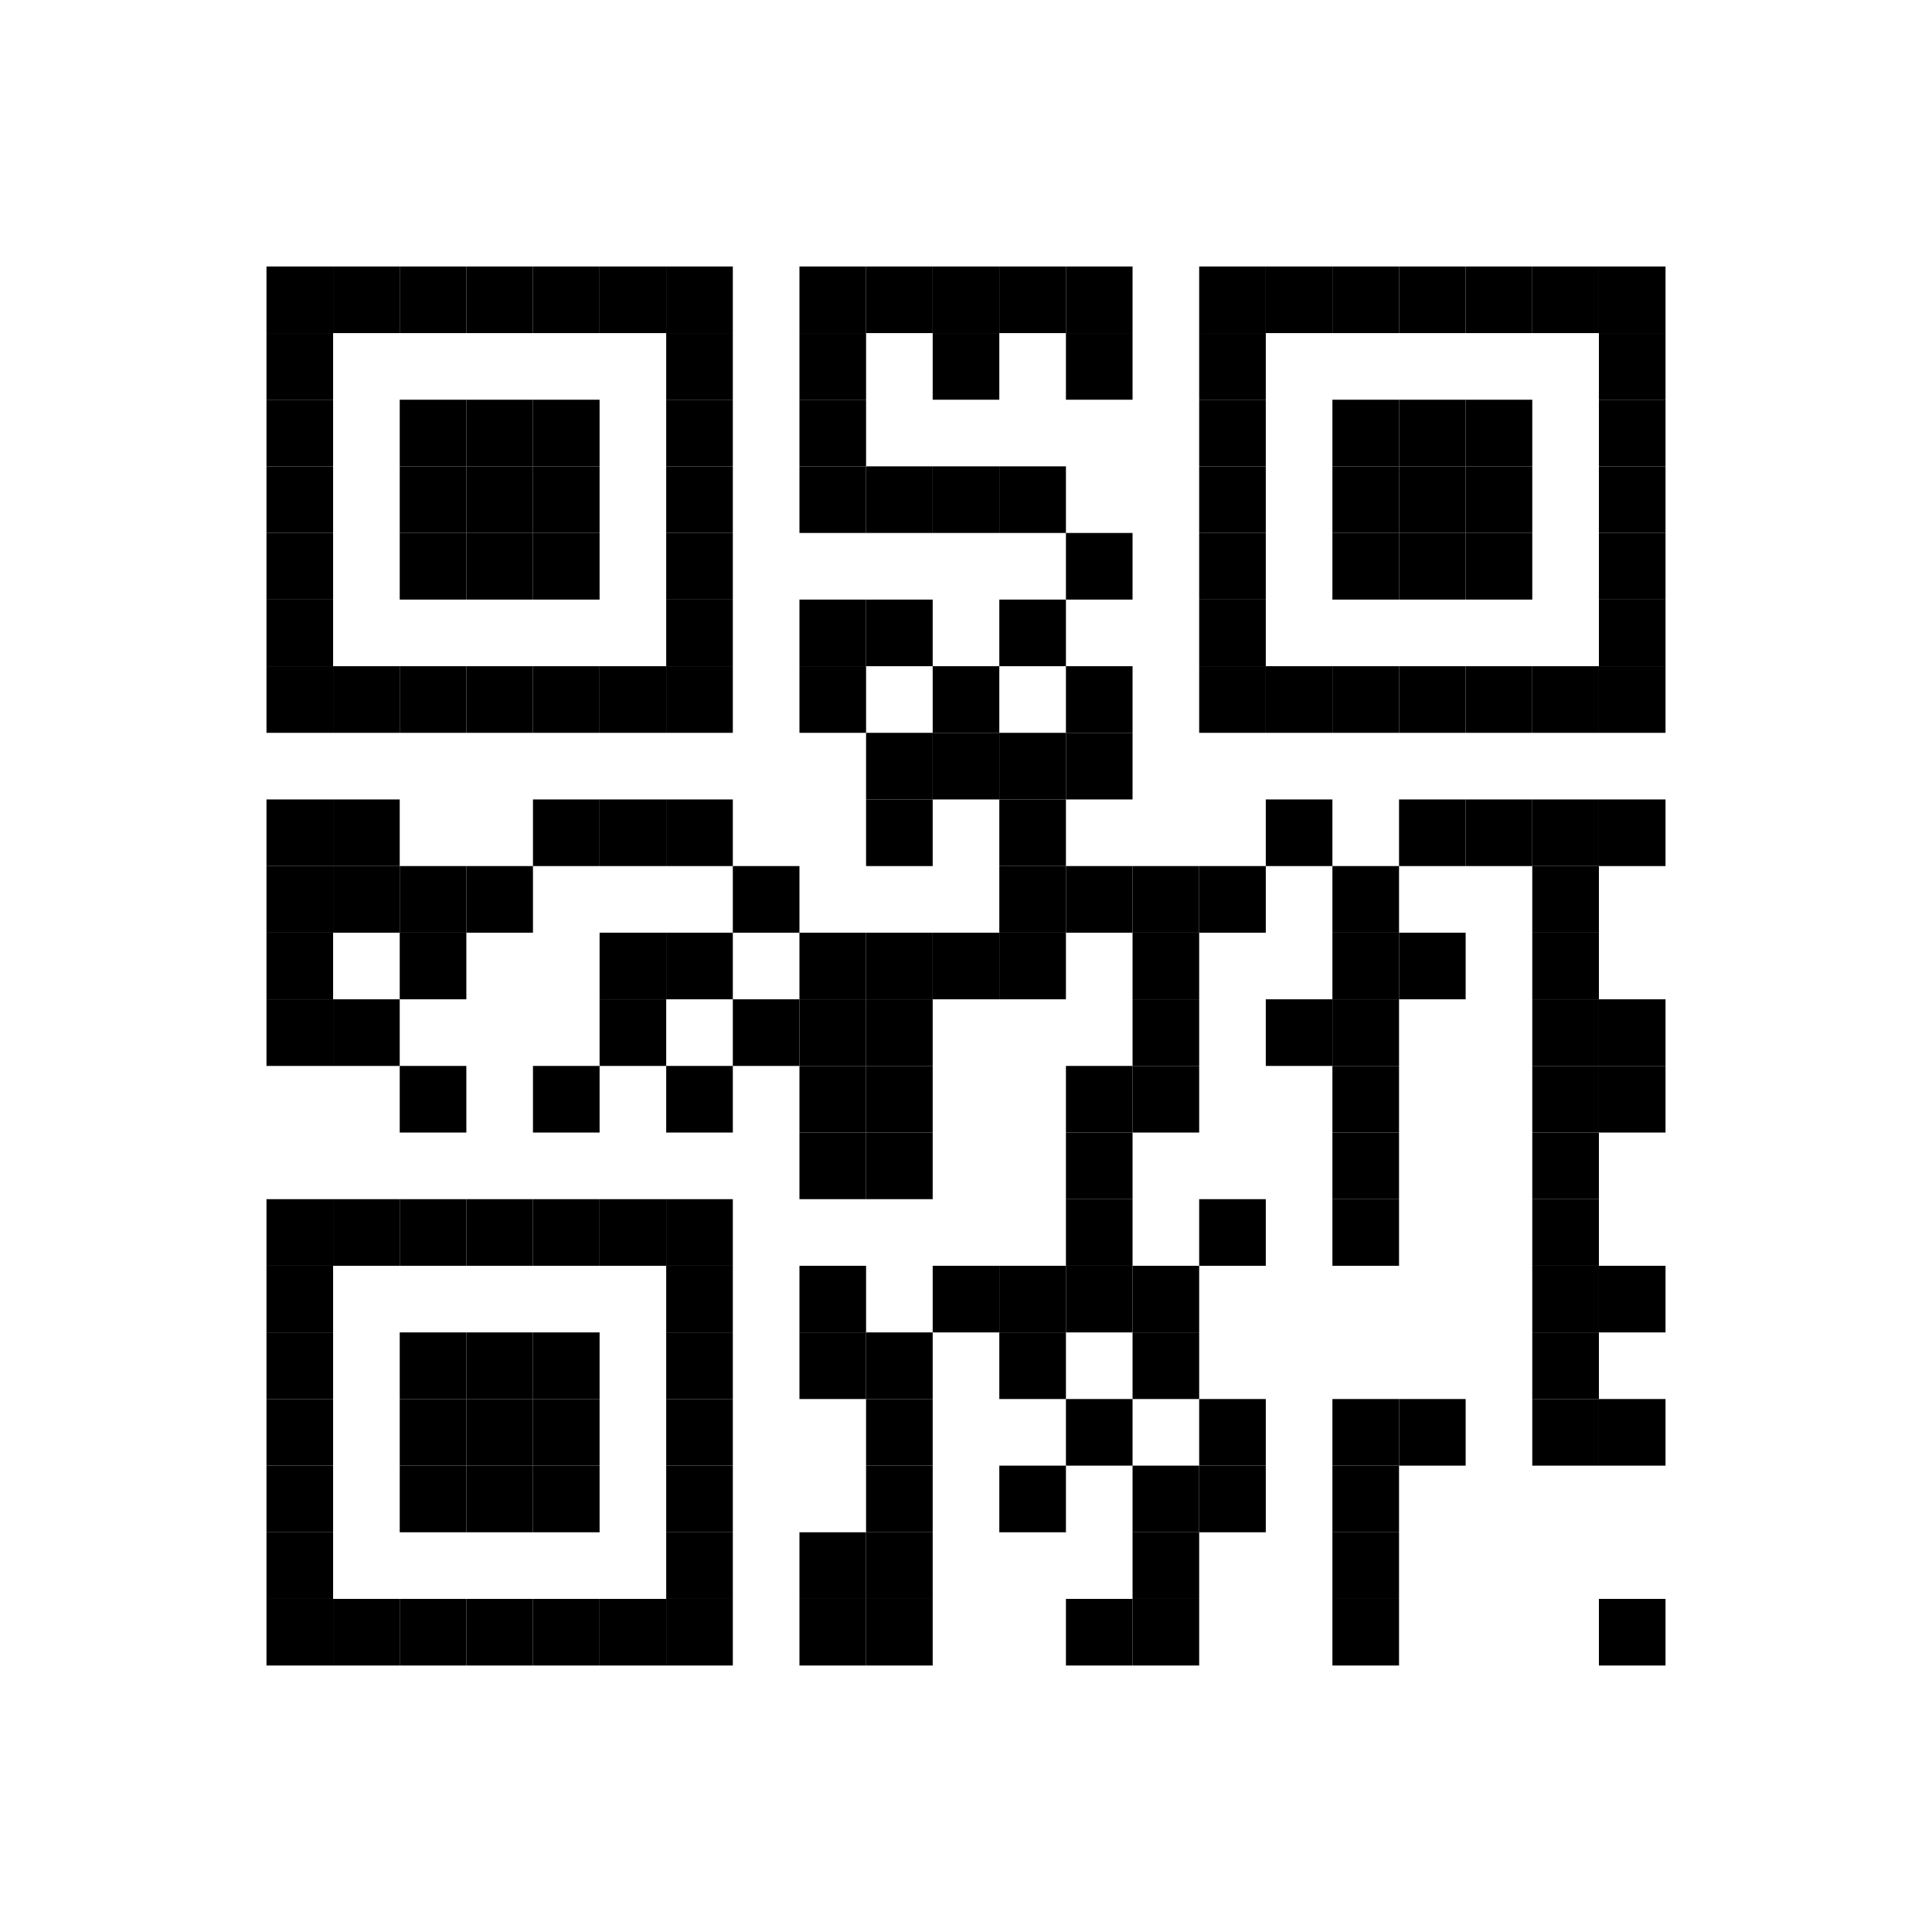 <?xml version="1.0" encoding="utf-8"?>
<!DOCTYPE svg PUBLIC "-//W3C//DTD SVG 1.1//EN" "http://www.w3.org/Graphics/SVG/1.1/DTD/svg11.dtd">
<svg xmlns="http://www.w3.org/2000/svg" version="1.1" xml:space="preserve" xmlns:xlink="http://www.w3.org/1999/xlink" width="87" height="87" viewBox="0 0 87 87">
<desc></desc>
<rect width="87" height="87" fill="#ffffff" cx="0" cy="0" />
<defs>
	<rect id="p" width="3" height="3" />
</defs>
<g fill="#000000">
	<use x="12" y="12" xlink:href="#p" />
	<use x="15" y="12" xlink:href="#p" />
	<use x="18" y="12" xlink:href="#p" />
	<use x="21" y="12" xlink:href="#p" />
	<use x="24" y="12" xlink:href="#p" />
	<use x="27" y="12" xlink:href="#p" />
	<use x="30" y="12" xlink:href="#p" />
	<use x="36" y="12" xlink:href="#p" />
	<use x="39" y="12" xlink:href="#p" />
	<use x="42" y="12" xlink:href="#p" />
	<use x="45" y="12" xlink:href="#p" />
	<use x="48" y="12" xlink:href="#p" />
	<use x="54" y="12" xlink:href="#p" />
	<use x="57" y="12" xlink:href="#p" />
	<use x="60" y="12" xlink:href="#p" />
	<use x="63" y="12" xlink:href="#p" />
	<use x="66" y="12" xlink:href="#p" />
	<use x="69" y="12" xlink:href="#p" />
	<use x="72" y="12" xlink:href="#p" />
	<use x="12" y="15" xlink:href="#p" />
	<use x="30" y="15" xlink:href="#p" />
	<use x="36" y="15" xlink:href="#p" />
	<use x="42" y="15" xlink:href="#p" />
	<use x="48" y="15" xlink:href="#p" />
	<use x="54" y="15" xlink:href="#p" />
	<use x="72" y="15" xlink:href="#p" />
	<use x="12" y="18" xlink:href="#p" />
	<use x="18" y="18" xlink:href="#p" />
	<use x="21" y="18" xlink:href="#p" />
	<use x="24" y="18" xlink:href="#p" />
	<use x="30" y="18" xlink:href="#p" />
	<use x="36" y="18" xlink:href="#p" />
	<use x="54" y="18" xlink:href="#p" />
	<use x="60" y="18" xlink:href="#p" />
	<use x="63" y="18" xlink:href="#p" />
	<use x="66" y="18" xlink:href="#p" />
	<use x="72" y="18" xlink:href="#p" />
	<use x="12" y="21" xlink:href="#p" />
	<use x="18" y="21" xlink:href="#p" />
	<use x="21" y="21" xlink:href="#p" />
	<use x="24" y="21" xlink:href="#p" />
	<use x="30" y="21" xlink:href="#p" />
	<use x="36" y="21" xlink:href="#p" />
	<use x="39" y="21" xlink:href="#p" />
	<use x="42" y="21" xlink:href="#p" />
	<use x="45" y="21" xlink:href="#p" />
	<use x="54" y="21" xlink:href="#p" />
	<use x="60" y="21" xlink:href="#p" />
	<use x="63" y="21" xlink:href="#p" />
	<use x="66" y="21" xlink:href="#p" />
	<use x="72" y="21" xlink:href="#p" />
	<use x="12" y="24" xlink:href="#p" />
	<use x="18" y="24" xlink:href="#p" />
	<use x="21" y="24" xlink:href="#p" />
	<use x="24" y="24" xlink:href="#p" />
	<use x="30" y="24" xlink:href="#p" />
	<use x="48" y="24" xlink:href="#p" />
	<use x="54" y="24" xlink:href="#p" />
	<use x="60" y="24" xlink:href="#p" />
	<use x="63" y="24" xlink:href="#p" />
	<use x="66" y="24" xlink:href="#p" />
	<use x="72" y="24" xlink:href="#p" />
	<use x="12" y="27" xlink:href="#p" />
	<use x="30" y="27" xlink:href="#p" />
	<use x="36" y="27" xlink:href="#p" />
	<use x="39" y="27" xlink:href="#p" />
	<use x="45" y="27" xlink:href="#p" />
	<use x="54" y="27" xlink:href="#p" />
	<use x="72" y="27" xlink:href="#p" />
	<use x="12" y="30" xlink:href="#p" />
	<use x="15" y="30" xlink:href="#p" />
	<use x="18" y="30" xlink:href="#p" />
	<use x="21" y="30" xlink:href="#p" />
	<use x="24" y="30" xlink:href="#p" />
	<use x="27" y="30" xlink:href="#p" />
	<use x="30" y="30" xlink:href="#p" />
	<use x="36" y="30" xlink:href="#p" />
	<use x="42" y="30" xlink:href="#p" />
	<use x="48" y="30" xlink:href="#p" />
	<use x="54" y="30" xlink:href="#p" />
	<use x="57" y="30" xlink:href="#p" />
	<use x="60" y="30" xlink:href="#p" />
	<use x="63" y="30" xlink:href="#p" />
	<use x="66" y="30" xlink:href="#p" />
	<use x="69" y="30" xlink:href="#p" />
	<use x="72" y="30" xlink:href="#p" />
	<use x="39" y="33" xlink:href="#p" />
	<use x="42" y="33" xlink:href="#p" />
	<use x="45" y="33" xlink:href="#p" />
	<use x="48" y="33" xlink:href="#p" />
	<use x="12" y="36" xlink:href="#p" />
	<use x="15" y="36" xlink:href="#p" />
	<use x="24" y="36" xlink:href="#p" />
	<use x="27" y="36" xlink:href="#p" />
	<use x="30" y="36" xlink:href="#p" />
	<use x="39" y="36" xlink:href="#p" />
	<use x="45" y="36" xlink:href="#p" />
	<use x="57" y="36" xlink:href="#p" />
	<use x="63" y="36" xlink:href="#p" />
	<use x="66" y="36" xlink:href="#p" />
	<use x="69" y="36" xlink:href="#p" />
	<use x="72" y="36" xlink:href="#p" />
	<use x="12" y="39" xlink:href="#p" />
	<use x="15" y="39" xlink:href="#p" />
	<use x="18" y="39" xlink:href="#p" />
	<use x="21" y="39" xlink:href="#p" />
	<use x="33" y="39" xlink:href="#p" />
	<use x="45" y="39" xlink:href="#p" />
	<use x="48" y="39" xlink:href="#p" />
	<use x="51" y="39" xlink:href="#p" />
	<use x="54" y="39" xlink:href="#p" />
	<use x="60" y="39" xlink:href="#p" />
	<use x="69" y="39" xlink:href="#p" />
	<use x="12" y="42" xlink:href="#p" />
	<use x="18" y="42" xlink:href="#p" />
	<use x="27" y="42" xlink:href="#p" />
	<use x="30" y="42" xlink:href="#p" />
	<use x="36" y="42" xlink:href="#p" />
	<use x="39" y="42" xlink:href="#p" />
	<use x="42" y="42" xlink:href="#p" />
	<use x="45" y="42" xlink:href="#p" />
	<use x="51" y="42" xlink:href="#p" />
	<use x="60" y="42" xlink:href="#p" />
	<use x="63" y="42" xlink:href="#p" />
	<use x="69" y="42" xlink:href="#p" />
	<use x="12" y="45" xlink:href="#p" />
	<use x="15" y="45" xlink:href="#p" />
	<use x="27" y="45" xlink:href="#p" />
	<use x="33" y="45" xlink:href="#p" />
	<use x="36" y="45" xlink:href="#p" />
	<use x="39" y="45" xlink:href="#p" />
	<use x="51" y="45" xlink:href="#p" />
	<use x="57" y="45" xlink:href="#p" />
	<use x="60" y="45" xlink:href="#p" />
	<use x="69" y="45" xlink:href="#p" />
	<use x="72" y="45" xlink:href="#p" />
	<use x="18" y="48" xlink:href="#p" />
	<use x="24" y="48" xlink:href="#p" />
	<use x="30" y="48" xlink:href="#p" />
	<use x="36" y="48" xlink:href="#p" />
	<use x="39" y="48" xlink:href="#p" />
	<use x="48" y="48" xlink:href="#p" />
	<use x="51" y="48" xlink:href="#p" />
	<use x="60" y="48" xlink:href="#p" />
	<use x="69" y="48" xlink:href="#p" />
	<use x="72" y="48" xlink:href="#p" />
	<use x="36" y="51" xlink:href="#p" />
	<use x="39" y="51" xlink:href="#p" />
	<use x="48" y="51" xlink:href="#p" />
	<use x="60" y="51" xlink:href="#p" />
	<use x="69" y="51" xlink:href="#p" />
	<use x="12" y="54" xlink:href="#p" />
	<use x="15" y="54" xlink:href="#p" />
	<use x="18" y="54" xlink:href="#p" />
	<use x="21" y="54" xlink:href="#p" />
	<use x="24" y="54" xlink:href="#p" />
	<use x="27" y="54" xlink:href="#p" />
	<use x="30" y="54" xlink:href="#p" />
	<use x="48" y="54" xlink:href="#p" />
	<use x="54" y="54" xlink:href="#p" />
	<use x="60" y="54" xlink:href="#p" />
	<use x="69" y="54" xlink:href="#p" />
	<use x="12" y="57" xlink:href="#p" />
	<use x="30" y="57" xlink:href="#p" />
	<use x="36" y="57" xlink:href="#p" />
	<use x="42" y="57" xlink:href="#p" />
	<use x="45" y="57" xlink:href="#p" />
	<use x="48" y="57" xlink:href="#p" />
	<use x="51" y="57" xlink:href="#p" />
	<use x="69" y="57" xlink:href="#p" />
	<use x="72" y="57" xlink:href="#p" />
	<use x="12" y="60" xlink:href="#p" />
	<use x="18" y="60" xlink:href="#p" />
	<use x="21" y="60" xlink:href="#p" />
	<use x="24" y="60" xlink:href="#p" />
	<use x="30" y="60" xlink:href="#p" />
	<use x="36" y="60" xlink:href="#p" />
	<use x="39" y="60" xlink:href="#p" />
	<use x="45" y="60" xlink:href="#p" />
	<use x="51" y="60" xlink:href="#p" />
	<use x="69" y="60" xlink:href="#p" />
	<use x="12" y="63" xlink:href="#p" />
	<use x="18" y="63" xlink:href="#p" />
	<use x="21" y="63" xlink:href="#p" />
	<use x="24" y="63" xlink:href="#p" />
	<use x="30" y="63" xlink:href="#p" />
	<use x="39" y="63" xlink:href="#p" />
	<use x="48" y="63" xlink:href="#p" />
	<use x="54" y="63" xlink:href="#p" />
	<use x="60" y="63" xlink:href="#p" />
	<use x="63" y="63" xlink:href="#p" />
	<use x="69" y="63" xlink:href="#p" />
	<use x="72" y="63" xlink:href="#p" />
	<use x="12" y="66" xlink:href="#p" />
	<use x="18" y="66" xlink:href="#p" />
	<use x="21" y="66" xlink:href="#p" />
	<use x="24" y="66" xlink:href="#p" />
	<use x="30" y="66" xlink:href="#p" />
	<use x="39" y="66" xlink:href="#p" />
	<use x="45" y="66" xlink:href="#p" />
	<use x="51" y="66" xlink:href="#p" />
	<use x="54" y="66" xlink:href="#p" />
	<use x="60" y="66" xlink:href="#p" />
	<use x="12" y="69" xlink:href="#p" />
	<use x="30" y="69" xlink:href="#p" />
	<use x="36" y="69" xlink:href="#p" />
	<use x="39" y="69" xlink:href="#p" />
	<use x="51" y="69" xlink:href="#p" />
	<use x="60" y="69" xlink:href="#p" />
	<use x="12" y="72" xlink:href="#p" />
	<use x="15" y="72" xlink:href="#p" />
	<use x="18" y="72" xlink:href="#p" />
	<use x="21" y="72" xlink:href="#p" />
	<use x="24" y="72" xlink:href="#p" />
	<use x="27" y="72" xlink:href="#p" />
	<use x="30" y="72" xlink:href="#p" />
	<use x="36" y="72" xlink:href="#p" />
	<use x="39" y="72" xlink:href="#p" />
	<use x="48" y="72" xlink:href="#p" />
	<use x="51" y="72" xlink:href="#p" />
	<use x="60" y="72" xlink:href="#p" />
	<use x="72" y="72" xlink:href="#p" />
</g>
</svg>